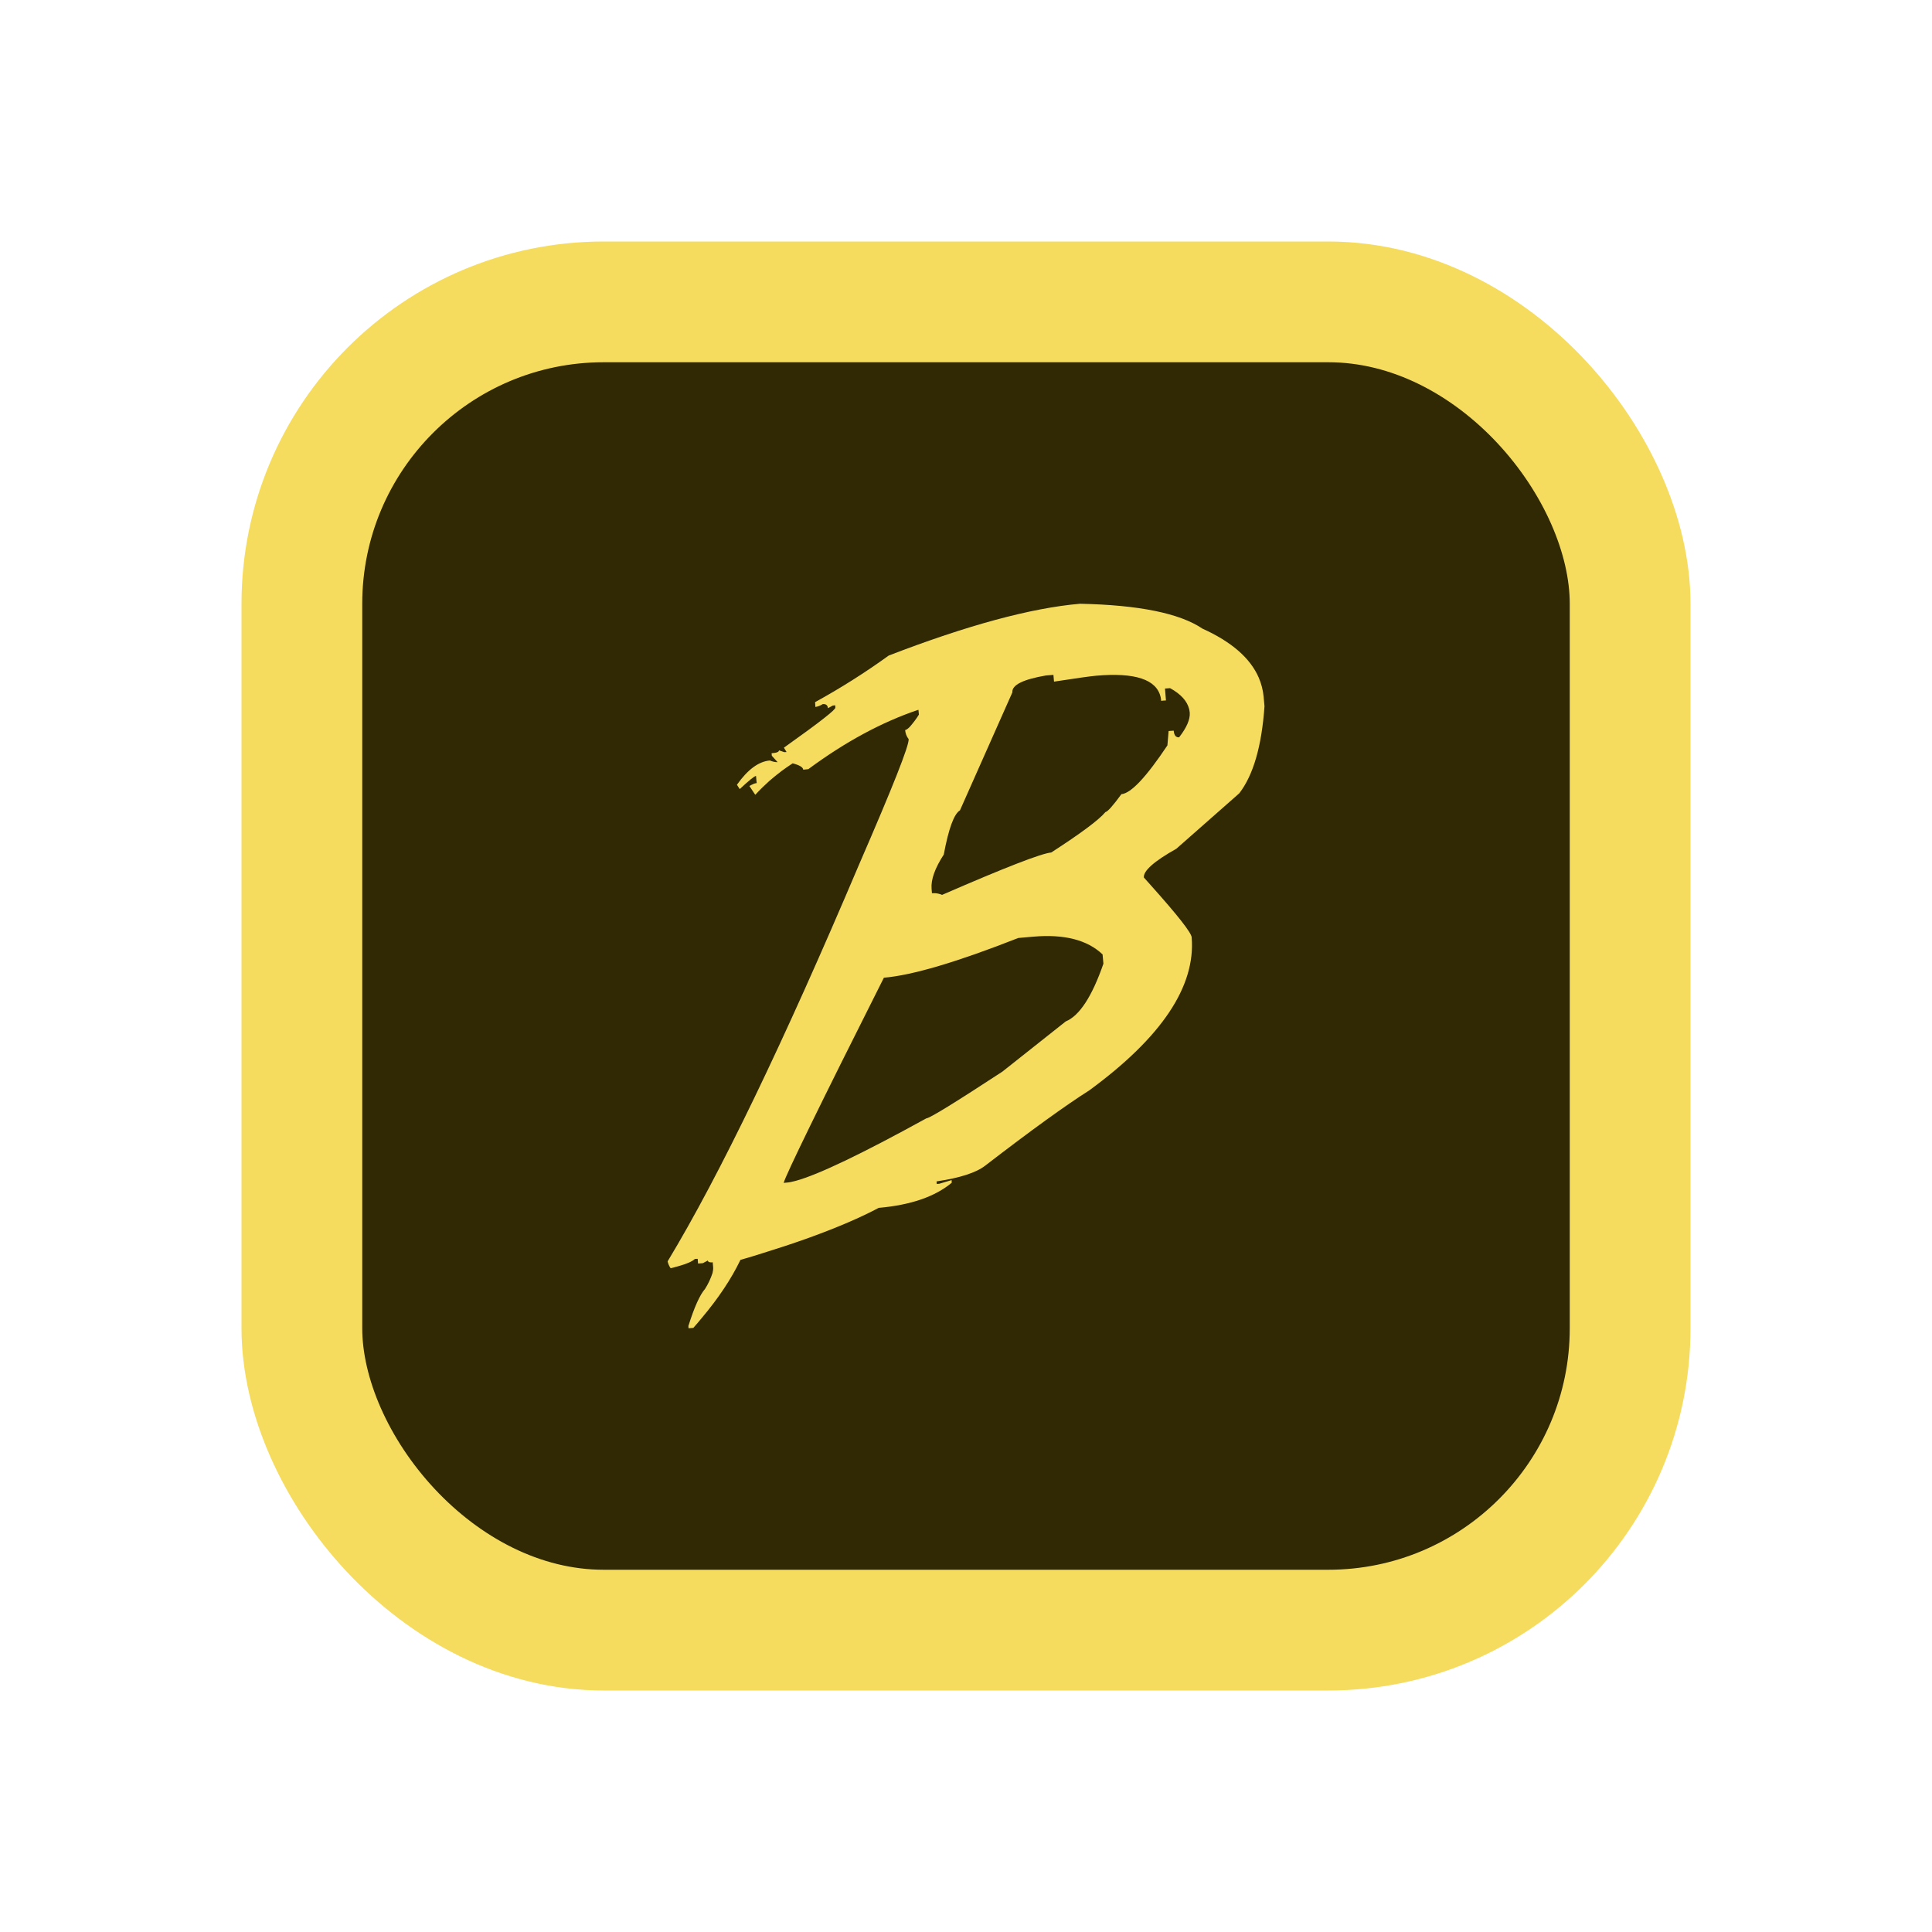 <svg width="16" height="16" viewBox="0 0 16 16" fill="none" xmlns="http://www.w3.org/2000/svg">
<rect x="2.5" y="2.5" width="11" height="11" rx="2.5" fill="#302903"/>
<rect x="2.5" y="2.5" width="11" height="11" rx="2.5" stroke="#F5DC5E"/>
<path d="M9.742 7.029L10.263 6.57C10.379 6.42 10.449 6.18 10.472 5.849L10.465 5.771C10.46 5.716 10.446 5.662 10.424 5.611C10.354 5.45 10.199 5.315 9.958 5.206C9.77 5.079 9.432 5.01 8.944 5C8.539 5.035 8.011 5.178 7.36 5.429C7.165 5.57 6.961 5.699 6.75 5.815L6.753 5.855C6.775 5.851 6.795 5.843 6.814 5.831C6.84 5.829 6.854 5.84 6.857 5.865L6.897 5.843L6.917 5.841V5.845L6.918 5.86C6.919 5.869 6.889 5.897 6.829 5.944C6.759 6 6.646 6.082 6.492 6.192L6.514 6.228L6.495 6.229L6.451 6.214C6.452 6.227 6.432 6.235 6.39 6.238L6.392 6.259L6.44 6.312C6.418 6.312 6.396 6.307 6.376 6.298C6.283 6.306 6.192 6.373 6.103 6.499L6.126 6.535C6.203 6.463 6.248 6.427 6.261 6.426L6.265 6.471L6.267 6.485C6.258 6.486 6.25 6.488 6.243 6.491C6.23 6.497 6.218 6.502 6.206 6.509L6.214 6.521L6.246 6.569L6.255 6.582C6.274 6.561 6.294 6.541 6.314 6.521C6.333 6.503 6.353 6.485 6.372 6.467C6.385 6.456 6.397 6.446 6.41 6.435C6.423 6.424 6.438 6.412 6.453 6.401L6.473 6.385C6.503 6.363 6.533 6.342 6.564 6.322H6.565H6.566C6.622 6.337 6.65 6.354 6.652 6.374L6.694 6.37C7.001 6.143 7.305 5.979 7.606 5.878L7.61 5.918C7.588 5.954 7.562 5.988 7.534 6.02C7.518 6.036 7.505 6.045 7.496 6.046C7.498 6.073 7.508 6.1 7.525 6.121C7.53 6.173 7.393 6.518 7.116 7.156C6.487 8.639 5.958 9.736 5.529 10.446C5.533 10.466 5.542 10.486 5.554 10.503C5.576 10.498 5.596 10.492 5.615 10.487C5.687 10.467 5.733 10.447 5.755 10.426L5.778 10.425L5.781 10.464L5.821 10.461L5.862 10.439C5.862 10.442 5.863 10.444 5.865 10.447C5.871 10.453 5.883 10.456 5.903 10.454L5.903 10.461L5.906 10.494C5.907 10.51 5.905 10.526 5.901 10.542C5.886 10.588 5.865 10.633 5.839 10.674C5.796 10.723 5.75 10.825 5.701 10.981L5.702 11L5.742 10.997C5.766 10.97 5.789 10.943 5.811 10.916C5.949 10.752 6.056 10.592 6.132 10.434C6.198 10.415 6.261 10.396 6.323 10.376C6.446 10.338 6.561 10.3 6.668 10.262L6.71 10.247C6.938 10.164 7.127 10.083 7.277 10.003C7.542 9.98 7.744 9.91 7.882 9.795L7.881 9.773L7.78 9.803L7.758 9.805L7.756 9.784C7.951 9.755 8.086 9.711 8.161 9.652C8.54 9.36 8.827 9.153 9.021 9.03C9.62 8.591 9.902 8.169 9.869 7.764C9.869 7.764 9.869 7.763 9.869 7.762C9.865 7.723 9.753 7.58 9.532 7.333C9.513 7.312 9.494 7.29 9.473 7.267C9.468 7.212 9.557 7.133 9.742 7.029ZM8.826 8.459L8.301 8.875C7.911 9.13 7.701 9.26 7.671 9.262C7.137 9.556 6.777 9.728 6.591 9.779C6.565 9.786 6.539 9.792 6.513 9.794L6.49 9.796C6.509 9.727 6.785 9.16 7.32 8.097C7.556 8.077 7.927 7.967 8.433 7.768L8.558 7.757C8.814 7.735 9.005 7.784 9.131 7.904L9.136 7.958L9.138 7.981C9.044 8.252 8.94 8.412 8.826 8.459ZM9.155 6.725C9.1 6.791 8.95 6.902 8.706 7.06C8.625 7.067 8.324 7.184 7.802 7.411C7.792 7.407 7.782 7.403 7.771 7.401C7.754 7.397 7.736 7.396 7.718 7.397L7.715 7.36C7.709 7.285 7.742 7.191 7.816 7.077C7.856 6.862 7.901 6.74 7.95 6.711L8.384 5.734C8.379 5.673 8.471 5.627 8.662 5.594L8.724 5.589L8.729 5.645C8.916 5.616 9.033 5.6 9.078 5.596C9.401 5.568 9.579 5.627 9.612 5.774C9.614 5.784 9.616 5.794 9.616 5.804L9.636 5.802L9.656 5.801L9.648 5.702L9.69 5.699C9.778 5.747 9.831 5.805 9.848 5.872C9.85 5.882 9.852 5.892 9.853 5.902C9.857 5.957 9.828 6.025 9.765 6.106C9.738 6.108 9.724 6.09 9.72 6.051L9.678 6.054L9.668 6.173C9.493 6.435 9.367 6.57 9.287 6.577C9.216 6.674 9.172 6.723 9.155 6.725Z" fill="#F5DC5E"/>
</svg>
